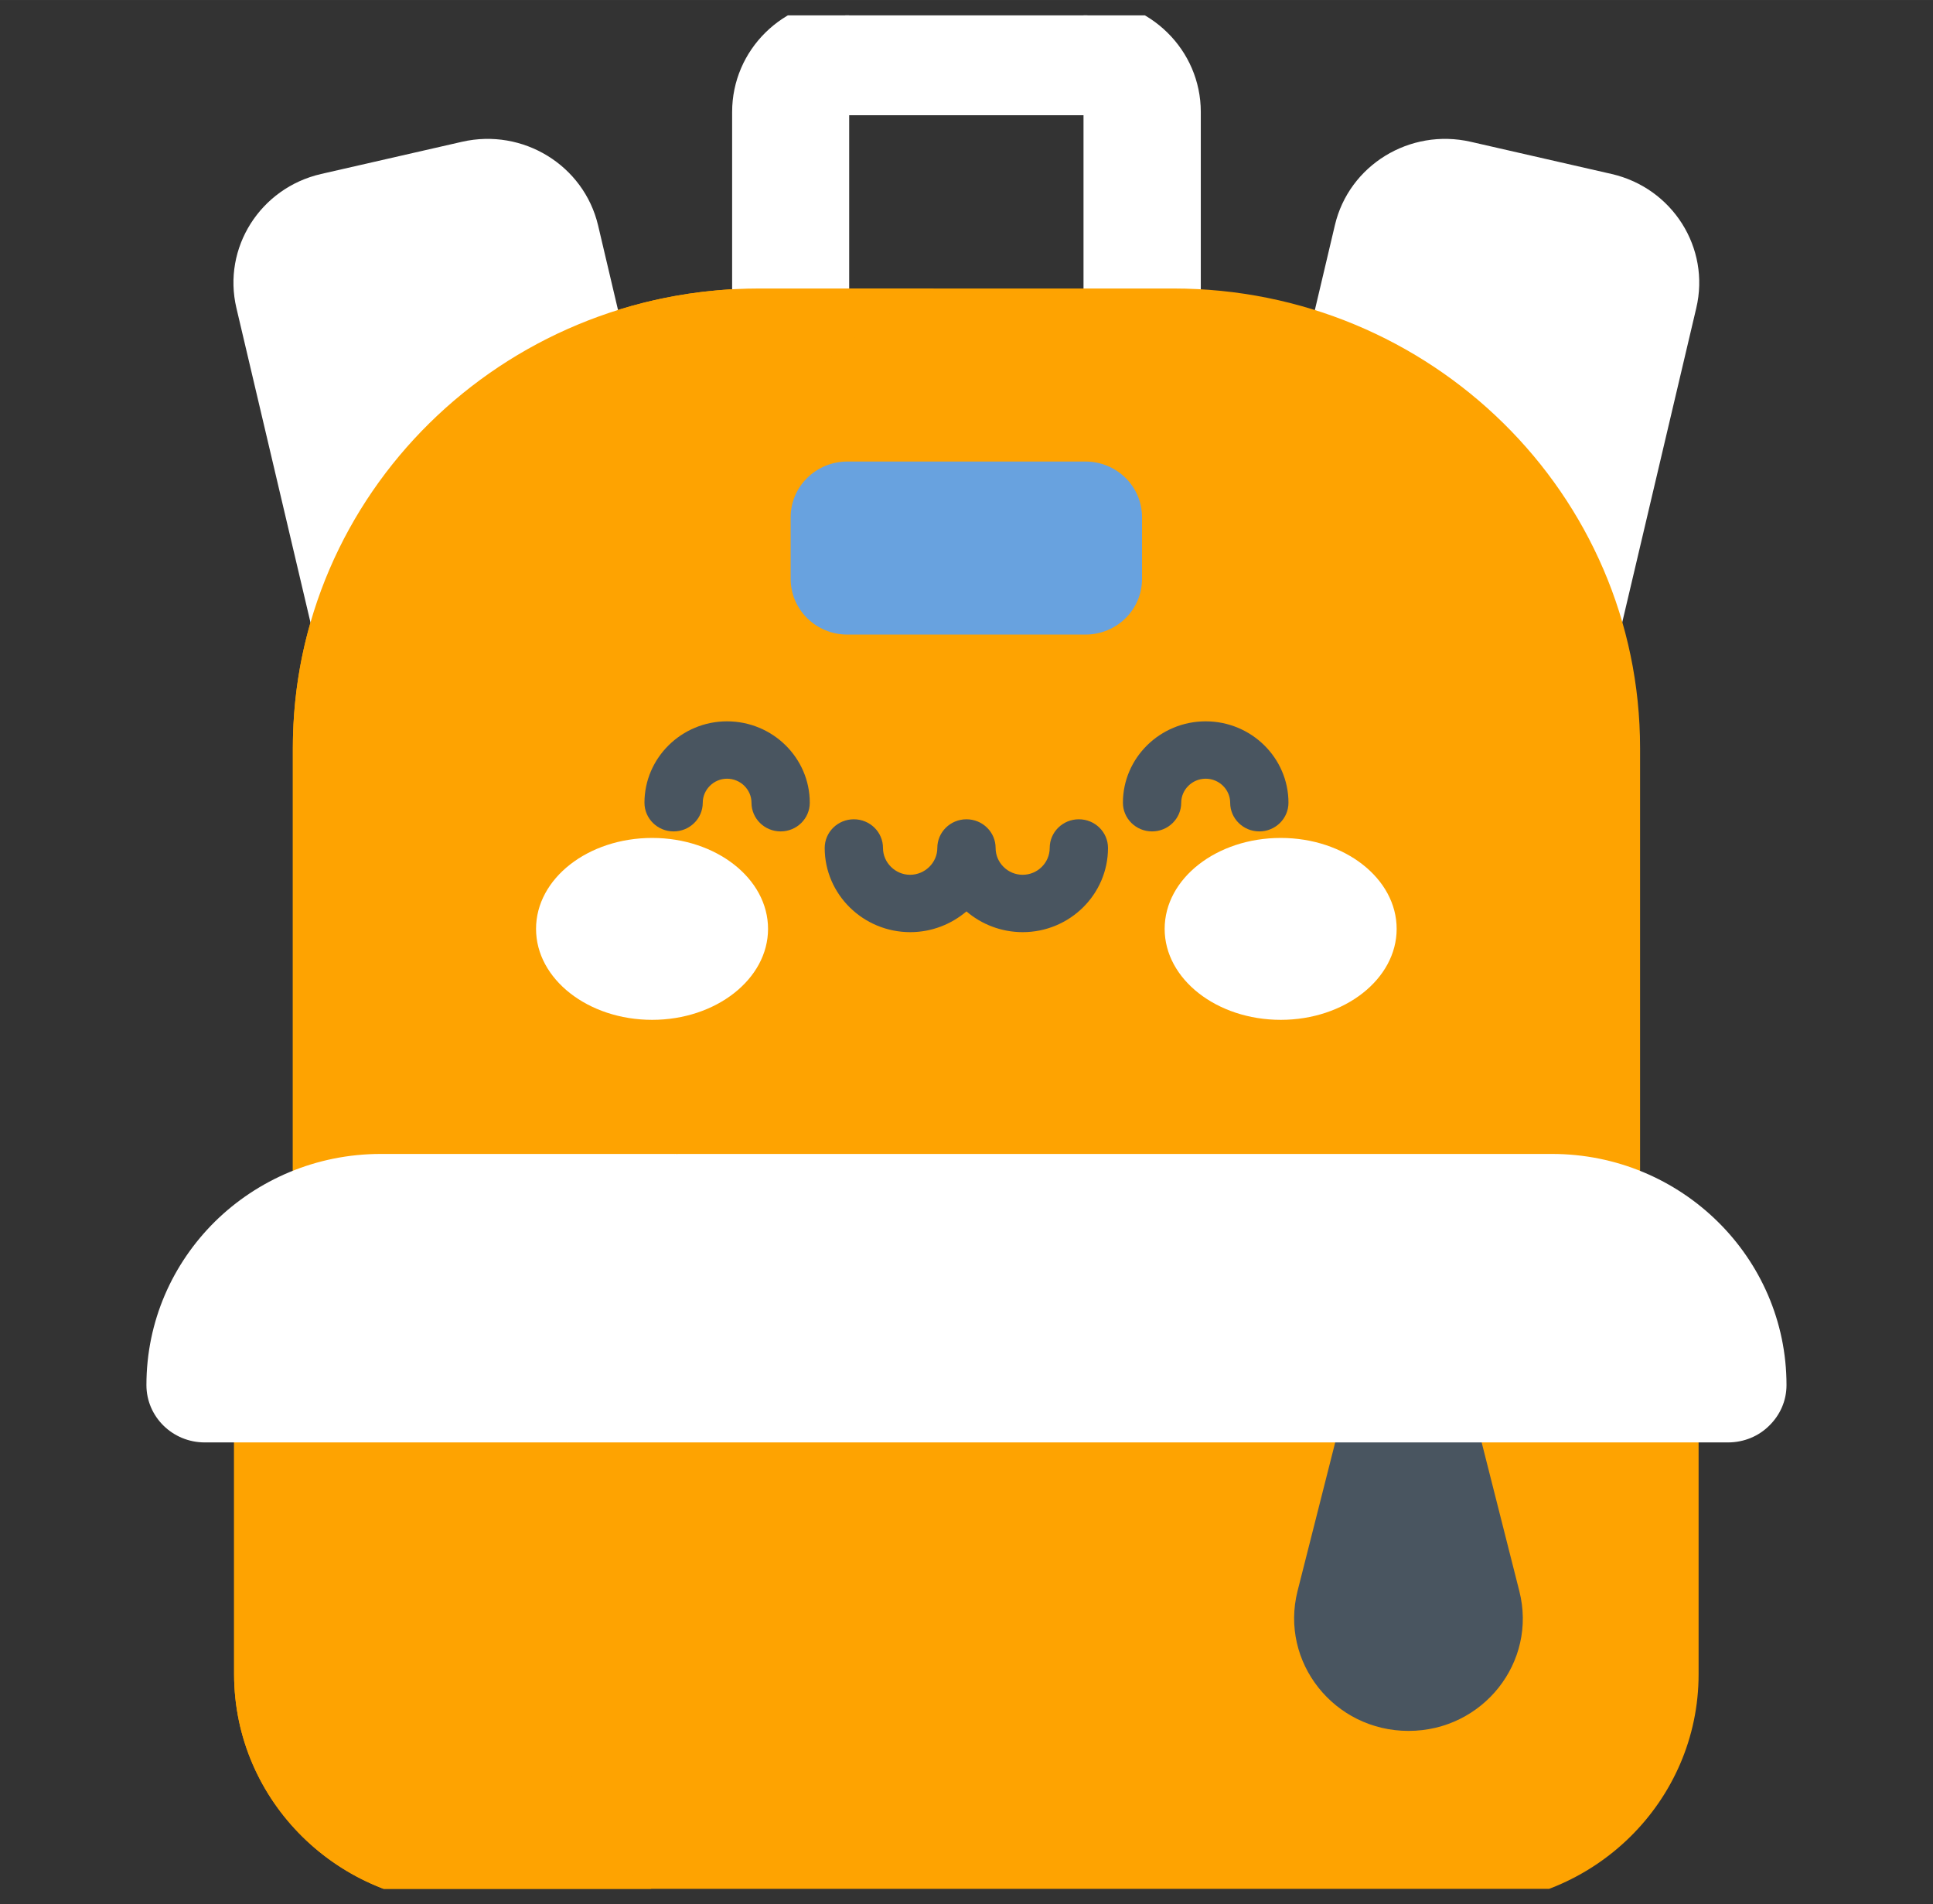 <svg width="82.902" height="81.652" viewBox="0 0 82.903 81.652" fill="none" xmlns="http://www.w3.org/2000/svg" xmlns:xlink="http://www.w3.org/1999/xlink">
	<rect x="0" y="0" width="82.903" height="81.652" fill="#333333" stroke="none"/>
	<desc>
			Created with Pixso.
	</desc>
	<defs>
		<clipPath id="clip4_75">
			<rect id="fi_15371027" rx="0" width="81.586" height="80.335" transform="translate(0.658 0.658)" fill="white" fill-opacity="0"/>
		</clipPath>
	</defs>
	<rect id="fi_15371027" rx="0" width="81.586" height="80.335" transform="translate(0.658 0.658)" fill="#FFFFFF" fill-opacity="0"/>
	<g clip-path="url(#clip4_75)">
		<path id="Vector" d="M68.17 32.65L52.66 29.1L57.25 9.66C57.85 7.09 60.46 5.48 63.08 6.08L69.12 7.46C71.73 8.06 73.36 10.63 72.75 13.21L68.17 32.65Z" fill="#FFFFFF" fill-opacity="1" fill-rule="nonzero"/>
		<path id="Vector" d="M14.72 32.65L30.23 29.1L25.65 9.66C25.04 7.09 22.43 5.48 19.81 6.08L13.77 7.46C11.16 8.06 9.53 10.63 10.14 13.21L14.72 32.65Z" fill="#FFFFFF" fill-opacity="1" fill-rule="nonzero"/>
		<path id="Vector" d="M47.73 4.94L35.17 4.94L36.42 -0.01L46.47 -0.01L47.73 4.94Z" fill="#FFFFFF" fill-opacity="1" fill-rule="nonzero"/>
		<path id="Vector" d="M36.42 14.84L31.4 14.84L31.4 4.8C31.4 2.14 33.58 -0.01 36.27 -0.01L36.42 -0.01L36.42 14.84Z" fill="#FFFFFF" fill-opacity="1" fill-rule="nonzero"/>
		<path id="Vector" d="M51.5 14.84L46.47 14.84L46.47 -0.01L46.62 -0.01C49.31 -0.01 51.5 2.14 51.5 4.8L51.5 14.84L51.5 14.84Z" fill="#FFFFFF" fill-opacity="1" fill-rule="nonzero"/>
		<path id="Vector" d="M70.34 32.08L70.34 61.85L12.56 61.85L12.56 32.08C12.56 30.21 12.82 28.39 13.32 26.68L20.26 23.14L26.5 13.29C28.06 12.8 29.7 12.5 31.4 12.4L31.4 12.4L34.17 13.41L36.42 12.37L50.32 12.37C61.37 12.37 70.34 21.19 70.34 32.08Z" fill="#FEA301" fill-opacity="1" fill-rule="nonzero"/>
		<path id="Vector" d="M40.07 12.37C36.84 13.96 29.06 18.92 29.06 29.63L29.06 61.85L12.56 61.85L12.56 32.08C12.56 21.19 21.52 12.37 32.57 12.37L40.07 12.37Z" fill="#FEA301" fill-opacity="1" fill-rule="nonzero"/>
		<path id="Vector" d="M72.85 59.36L72.85 71.79C72.85 77.23 68.37 81.65 62.84 81.65L20.05 81.65C14.53 81.65 10.04 77.23 10.04 71.79L10.04 59.36C10.04 57.86 10.72 56.53 11.78 55.62C12.66 54.88 13.8 54.43 15.05 54.43L67.84 54.43C70.61 54.43 72.85 56.64 72.85 59.36Z" fill="#FEA301" fill-opacity="1" fill-rule="nonzero"/>
		<path id="Vector" d="M29.2 81.65L20.05 81.65C14.52 81.65 10.04 77.23 10.04 71.79L10.04 59.36C10.04 57.86 10.72 56.53 11.78 55.62L24.33 61.85L24.33 74.42C24.33 77.55 26.07 80.34 29.2 81.65Z" fill="#FEA301" fill-opacity="1" fill-rule="nonzero"/>
		<path id="Vector" d="M60.41 74.22C57.22 74.22 54.88 71.27 55.65 68.22L57.89 59.38L62.92 59.38L65.16 68.22C65.94 71.27 63.6 74.22 60.41 74.22Z" fill="#495560" fill-opacity="1" fill-rule="nonzero"/>
		<path id="Vector" d="M76.62 59.39C76.62 60.07 76.34 60.68 75.88 61.13C75.43 61.58 74.8 61.85 74.11 61.85L24.33 61.85L19.62 61.06L19.62 52L29.06 49.48L66.56 49.48C72.11 49.48 76.62 53.92 76.62 59.39Z" fill="#FFFFFF" fill-opacity="1" fill-rule="nonzero"/>
		<path id="Vector" d="M22.53 58.94C22.53 60.24 23.22 61.18 24.33 61.85L8.78 61.85C7.4 61.85 6.28 60.75 6.28 59.39C6.28 56.65 7.4 54.18 9.22 52.38C11.04 50.59 13.56 49.48 16.33 49.48L29.06 49.48C29.06 49.48 22.53 52.11 22.53 58.94Z" fill="#FFFFFF" fill-opacity="1" fill-rule="nonzero"/>
		<path id="Vector" d="M46.55 27.21L36.34 27.21C35 27.21 33.91 26.14 33.91 24.82L33.91 22.18C33.91 20.86 35 19.79 36.34 19.79L46.55 19.79C47.9 19.79 48.98 20.86 48.98 22.18L48.98 24.82C48.98 26.14 47.9 27.21 46.55 27.21Z" fill="#68A2DF" fill-opacity="1" fill-rule="nonzero"/>
		<path id="Vector" d="M32.94 39.83C32.94 41.98 30.71 43.73 27.97 43.73C25.22 43.73 22.99 41.98 22.99 39.83C22.99 37.67 25.22 35.93 27.97 35.93C30.71 35.93 32.94 37.67 32.94 39.83Z" fill="#FFFFFF" fill-opacity="1" fill-rule="evenodd"/>
		<path id="Vector" d="M59.9 39.83C59.9 41.98 57.67 43.73 54.93 43.73C52.18 43.73 49.95 41.98 49.95 39.83C49.95 37.67 52.18 35.93 54.93 35.93C57.67 35.93 59.9 37.67 59.9 39.83Z" fill="#FFFFFF" fill-opacity="1" fill-rule="evenodd"/>
		<path id="Vector" d="M46.27 35.13C45.58 35.13 45.02 35.68 45.02 36.36C45.02 36.99 44.5 37.51 43.86 37.51C43.22 37.51 42.7 36.99 42.7 36.36C42.7 35.68 42.14 35.13 41.45 35.13C40.76 35.13 40.2 35.68 40.2 36.36C40.2 36.99 39.67 37.51 39.03 37.51C38.4 37.51 37.87 36.99 37.87 36.36C37.87 35.68 37.31 35.13 36.62 35.13C35.93 35.13 35.37 35.68 35.37 36.36C35.37 38.35 37.02 39.97 39.04 39.97C39.96 39.97 40.8 39.63 41.45 39.08C42.09 39.63 42.94 39.97 43.86 39.97C45.88 39.97 47.52 38.35 47.52 36.36C47.52 35.68 46.96 35.13 46.27 35.13Z" fill="#495560" fill-opacity="1" fill-rule="nonzero"/>
		<path id="Vector" d="M33.48 35.65C32.79 35.65 32.23 35.1 32.23 34.42C32.23 33.86 31.76 33.39 31.18 33.39C30.61 33.39 30.14 33.86 30.14 34.42C30.14 35.1 29.58 35.65 28.89 35.65C28.2 35.65 27.64 35.1 27.64 34.42C27.64 32.5 29.23 30.93 31.18 30.93C33.14 30.93 34.73 32.5 34.73 34.42C34.73 35.1 34.17 35.65 33.48 35.65Z" fill="#495560" fill-opacity="1" fill-rule="nonzero"/>
		<path id="Vector" d="M54.01 35.65C53.32 35.65 52.76 35.1 52.76 34.42C52.76 33.86 52.29 33.39 51.71 33.39C51.13 33.39 50.66 33.86 50.66 34.42C50.66 35.1 50.1 35.65 49.41 35.65C48.72 35.65 48.16 35.1 48.16 34.42C48.16 32.5 49.75 30.93 51.71 30.93C53.67 30.93 55.26 32.5 55.26 34.42C55.26 35.1 54.7 35.65 54.01 35.65Z" fill="#495560" fill-opacity="1" fill-rule="nonzero"/>
	</g>
</svg>
